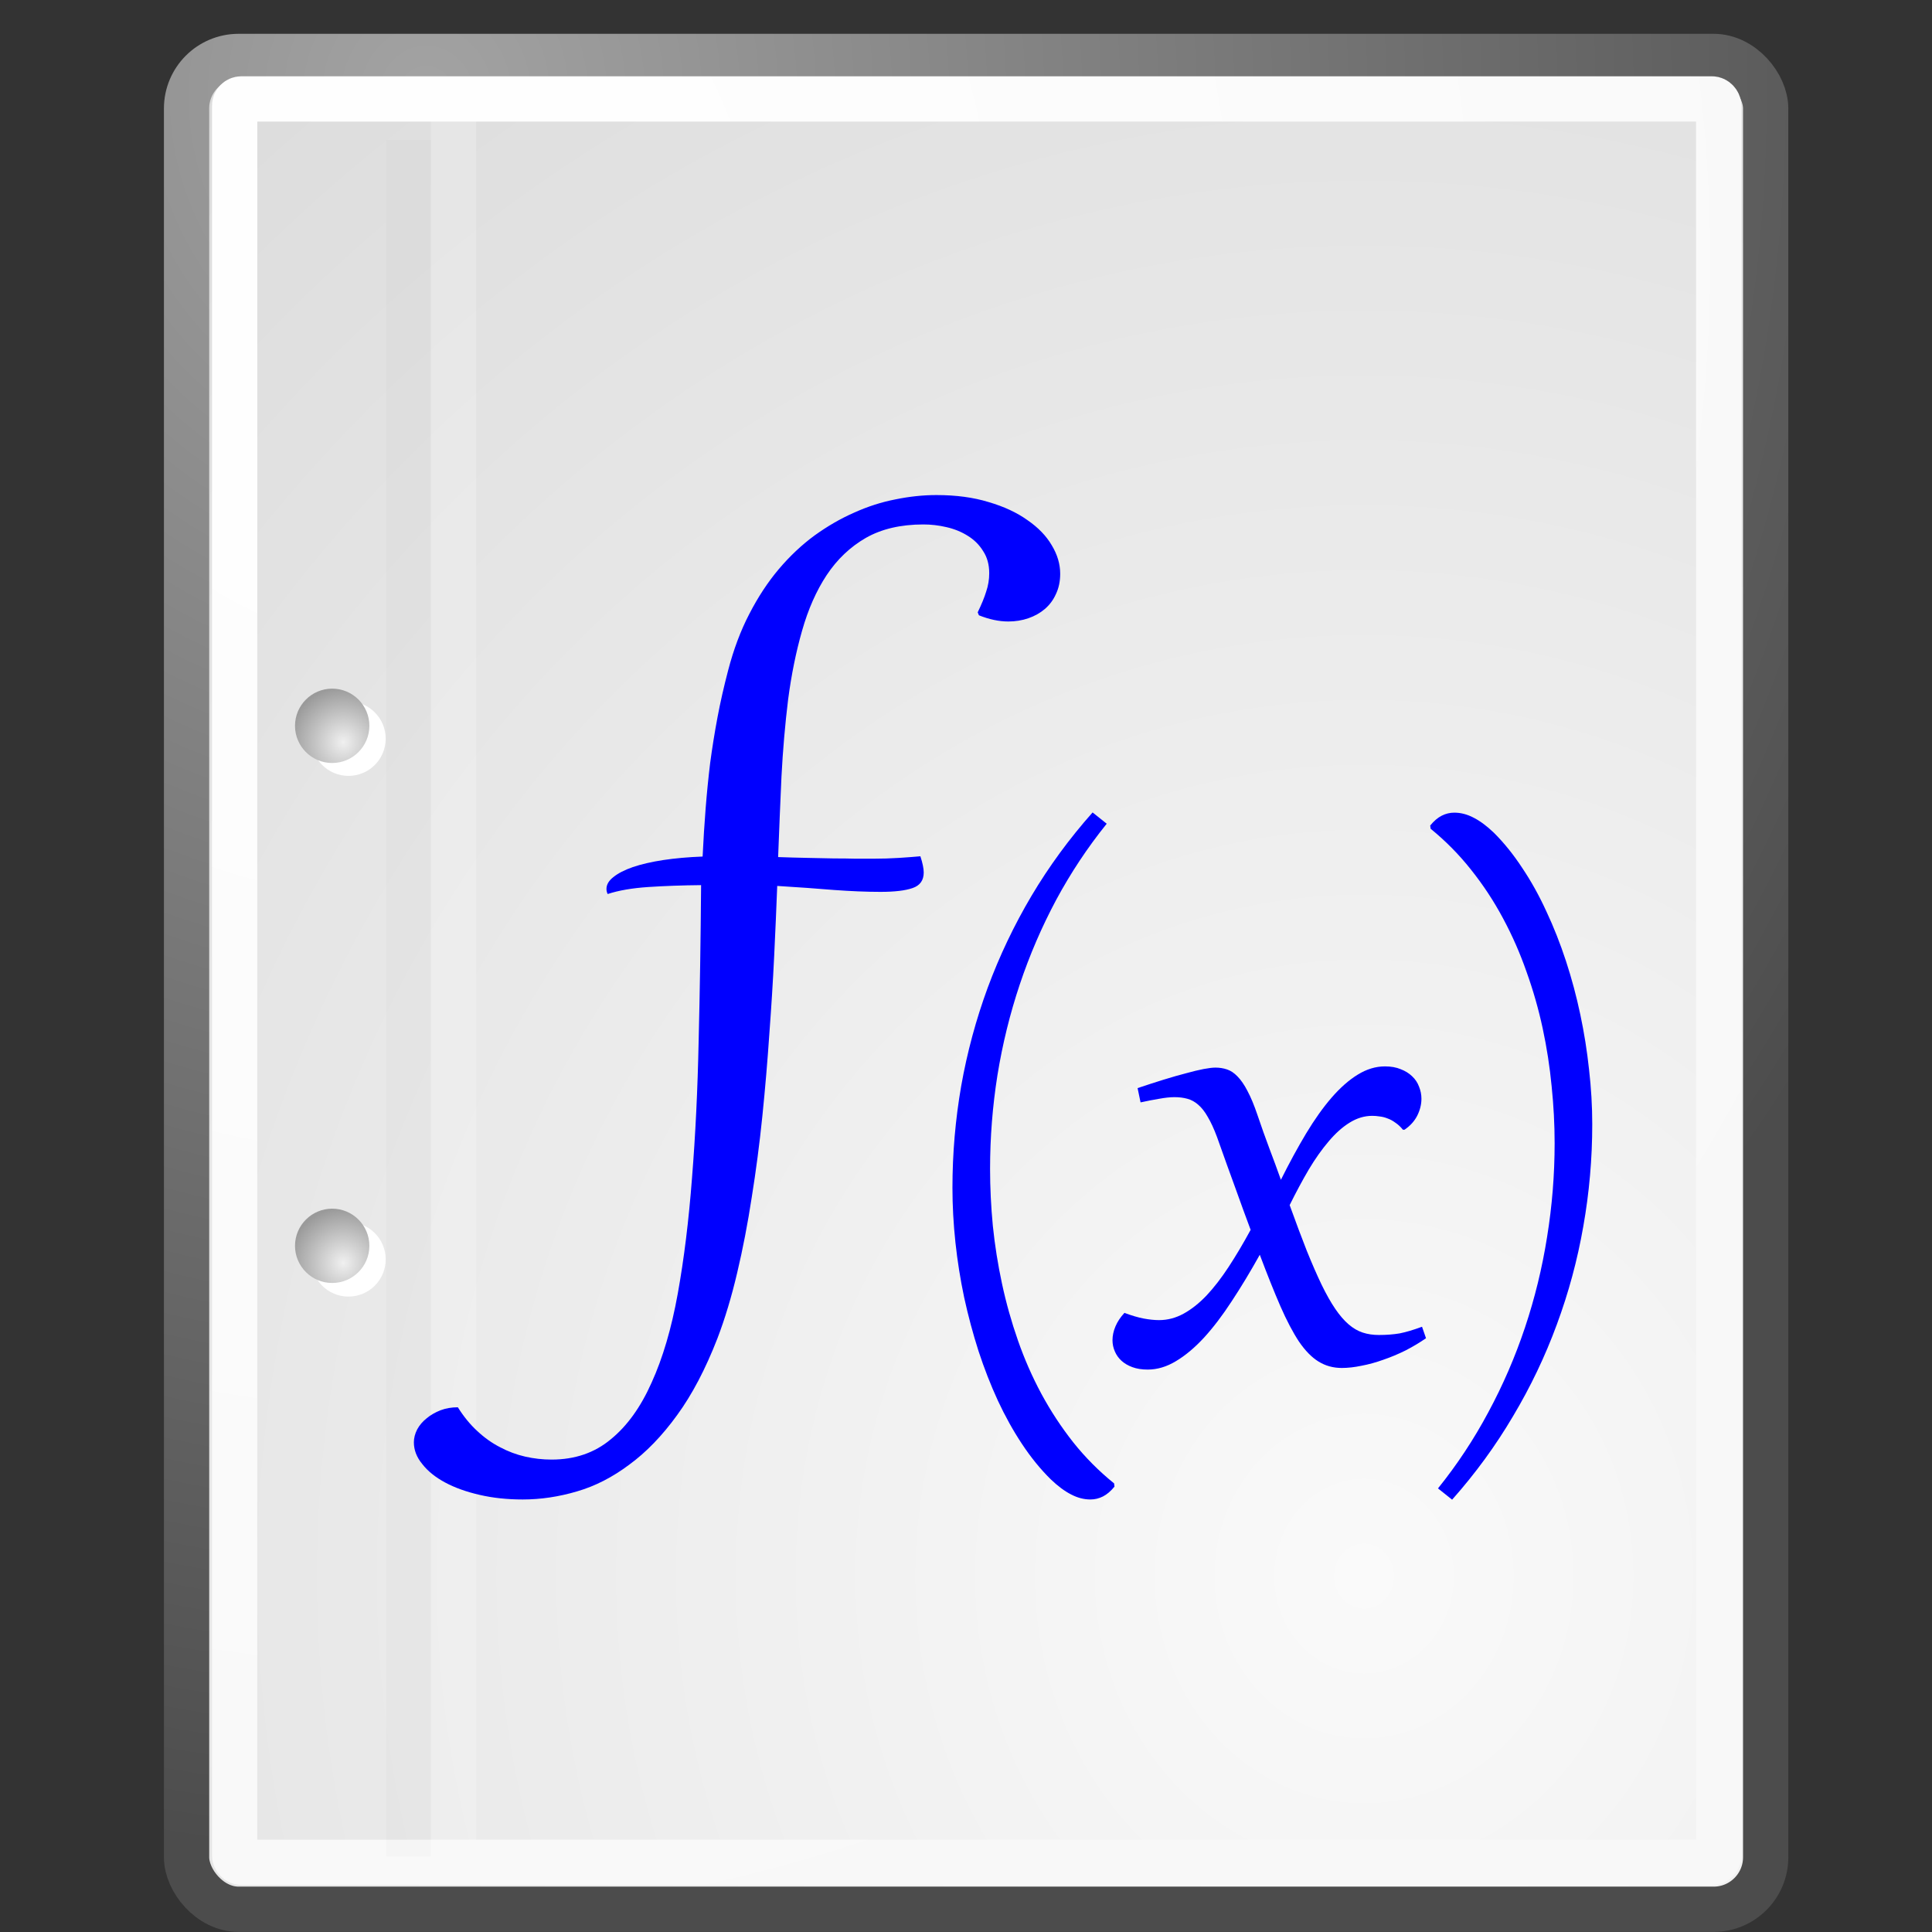 <?xml version="1.0" encoding="UTF-8" standalone="no"?>
<!-- Created with Inkscape (http://www.inkscape.org/) -->

<svg
   xmlns:dc="http://purl.org/dc/elements/1.1/"
   xmlns:cc="http://creativecommons.org/ns#"
   xmlns:rdf="http://www.w3.org/1999/02/22-rdf-syntax-ns#"
   xmlns:svg="http://www.w3.org/2000/svg"
   xmlns="http://www.w3.org/2000/svg"
   xmlns:xlink="http://www.w3.org/1999/xlink"
   xmlns:sodipodi="http://sodipodi.sourceforge.net/DTD/sodipodi-0.dtd"
   xmlns:inkscape="http://www.inkscape.org/namespaces/inkscape"
   width="165"
   height="165"
   id="svg2"
   version="1.1"
   inkscape:version="0.92.4 (5da689c313, 2019-01-14)"
   sodipodi:docname="scores-window.svg"
   inkscape:export-xdpi="151.54382"
   inkscape:export-ydpi="151.54382">
  <rect width="100%" height="100%" fill="#333333" stroke="none"/>
  <defs
     id="defs4">
    <radialGradient
       inkscape:collect="always"
       xlink:href="#linearGradient259"
       id="radialGradient15658"
       gradientUnits="userSpaceOnUse"
       gradientTransform="scale(0.96,1.041)"
       cx="33.967"
       cy="35.737"
       fx="33.967"
       fy="35.737"
       r="86.708" />
    <linearGradient
       id="linearGradient259">
      <stop
         id="stop260"
         offset="0"
         style="stop-color:#fafafa;stop-opacity:1;" />
      <stop
         id="stop261"
         offset="1"
         style="stop-color:#bbbbbb;stop-opacity:1;" />
    </linearGradient>
    <radialGradient
       inkscape:collect="always"
       xlink:href="#linearGradient269"
       id="radialGradient15656"
       gradientUnits="userSpaceOnUse"
       gradientTransform="matrix(0.968,0,0,1.033,3.354,0.646)"
       cx="8.824"
       cy="3.756"
       fx="8.824"
       fy="3.756"
       r="37.752" />
    <linearGradient
       id="linearGradient269">
      <stop
         id="stop270"
         offset="0"
         style="stop-color:#a3a3a3;stop-opacity:1;" />
      <stop
         id="stop271"
         offset="1"
         style="stop-color:#4c4c4c;stop-opacity:1;" />
    </linearGradient>
    <radialGradient
       inkscape:collect="always"
       xlink:href="#linearGradient15662"
       id="radialGradient15668"
       gradientUnits="userSpaceOnUse"
       gradientTransform="matrix(0.968,0,0,1.033,3.354,0.646)"
       cx="8.144"
       cy="7.268"
       fx="8.144"
       fy="7.268"
       r="38.159" />
    <linearGradient
       id="linearGradient15662">
      <stop
         id="stop15664"
         offset="0"
         style="stop-color:#ffffff;stop-opacity:1;" />
      <stop
         id="stop15666"
         offset="1"
         style="stop-color:#f8f8f8;stop-opacity:1;" />
    </linearGradient>
    <radialGradient
       r="5.256"
       fy="114.568"
       fx="20.892"
       cy="114.568"
       cx="20.892"
       gradientTransform="matrix(0.23,0,0,0.23,4.614,3.98)"
       gradientUnits="userSpaceOnUse"
       id="radialGradient2283"
       xlink:href="#aigrd2"
       inkscape:collect="always" />
    <radialGradient
       id="aigrd2"
       cx="20.892"
       cy="114.568"
       r="5.256"
       fx="20.892"
       fy="114.568"
       gradientUnits="userSpaceOnUse">
      <stop
         offset="0"
         style="stop-color:#F0F0F0"
         id="stop15566" />
      <stop
         offset="1"
         style="stop-color:#9a9a9a;stop-opacity:1;"
         id="stop15568" />
    </radialGradient>
    <radialGradient
       r="5.257"
       fy="64.568"
       fx="20.892"
       cy="64.568"
       cx="20.892"
       gradientTransform="matrix(0.23,0,0,0.23,4.614,3.98)"
       gradientUnits="userSpaceOnUse"
       id="radialGradient2285"
       xlink:href="#aigrd3"
       inkscape:collect="always" />
    <radialGradient
       id="aigrd3"
       cx="20.892"
       cy="64.568"
       r="5.257"
       fx="20.892"
       fy="64.568"
       gradientUnits="userSpaceOnUse">
      <stop
         offset="0"
         style="stop-color:#F0F0F0"
         id="stop15573" />
      <stop
         offset="1"
         style="stop-color:#9a9a9a;stop-opacity:1;"
         id="stop15575" />
    </radialGradient>
  </defs>
  <sodipodi:namedview
     id="base"
     pagecolor="#ffffff"
     bordercolor="#666666"
     borderopacity="1.0"
     inkscape:pageopacity="0.0"
     inkscape:pageshadow="2"
     inkscape:zoom="0.49497475"
     inkscape:cx="-336.02181"
     inkscape:cy="67.980262"
     inkscape:document-units="px"
     inkscape:current-layer="layer1"
     showgrid="false"
     inkscape:window-width="1024"
     inkscape:window-height="705"
     inkscape:window-x="-8"
     inkscape:window-y="-8"
     inkscape:window-maximized="1"
     fit-margin-top="0"
     fit-margin-left="0"
     fit-margin-right="0"
     fit-margin-bottom="0" />
  <g
     inkscape:groupmode="layer"
     id="layer2"
     inkscape:label="Layer 2"
     style="display:inline"
     transform="translate(-32.063,-3.387)">
    <g
       transform="matrix(3.867,0,0,3.867,22.459,-5.891)"
       style="display:inline"
       id="g1795">
      <rect
         ry="1.149"
         y="3.646"
         x="6.604"
         height="40.92"
         width="34.875"
         id="rect15391"
         style="color:#000000;display:block;overflow:visible;visibility:visible;fill:url(#radialGradient15658);fill-opacity:1;fill-rule:nonzero;stroke:url(#radialGradient15656);stroke-width:1;stroke-linecap:round;stroke-linejoin:round;stroke-miterlimit:4;stroke-dashoffset:0;stroke-opacity:1;marker:none;marker-start:none;marker-mid:none;marker-end:none" />
      <rect
         rx="0.149"
         ry="0.149"
         y="4.584"
         x="7.666"
         height="38.946"
         width="32.776"
         id="rect15660"
         style="color:#000000;display:block;overflow:visible;visibility:visible;fill:none;fill-opacity:1;fill-rule:nonzero;stroke:url(#radialGradient15668);stroke-width:1;stroke-linecap:round;stroke-linejoin:round;stroke-miterlimit:4;stroke-dashoffset:0;stroke-opacity:1;marker:none;marker-start:none;marker-mid:none;marker-end:none" />
      <g
         id="g2270"
         transform="translate(0.646,-0.038)">
        <g
           transform="matrix(0.23,0,0,0.23,4.967,4.245)"
           style="fill:#ffffff;fill-opacity:1;fill-rule:nonzero;stroke:#000000;stroke-miterlimit:4"
           id="g1440">
          <radialGradient
             gradientUnits="userSpaceOnUse"
             fy="114.568"
             fx="20.892"
             r="5.256"
             cy="114.568"
             cx="20.892"
             id="radialGradient1442">
            <stop
               id="stop1444"
               style="stop-color:#F0F0F0"
               offset="0" />
            <stop
               id="stop1446"
               style="stop-color:#474747"
               offset="1" />
          </radialGradient>
          <path
             inkscape:connector-curvature="0"
             id="path1448"
             d="m 23.428,113.07 c 0,1.973 -1.6,3.572 -3.573,3.572 -1.974,0 -3.573,-1.6 -3.573,-3.572 0,-1.974 1.6,-3.573 3.573,-3.573 1.973,0 3.573,1.6 3.573,3.573 z"
             style="stroke:none" />
          <radialGradient
             gradientUnits="userSpaceOnUse"
             fy="64.568"
             fx="20.892"
             r="5.257"
             cy="64.568"
             cx="20.892"
             id="radialGradient1450">
            <stop
               id="stop1452"
               style="stop-color:#F0F0F0"
               offset="0" />
            <stop
               id="stop1454"
               style="stop-color:#474747"
               offset="1" />
          </radialGradient>
          <path
             inkscape:connector-curvature="0"
             id="path1456"
             d="m 23.428,63.07 c 0,1.973 -1.6,3.573 -3.573,3.573 -1.974,0 -3.573,-1.6 -3.573,-3.573 0,-1.974 1.6,-3.573 3.573,-3.573 1.973,0 3.573,1.6 3.573,3.573 z"
             style="stroke:none" />
        </g>
        <path
           inkscape:connector-curvature="0"
           id="path15570"
           d="m 9.995,29.952 c 0,0.453 -0.368,0.82 -0.821,0.82 -0.453,0 -0.821,-0.368 -0.821,-0.82 0,-0.453 0.368,-0.821 0.821,-0.821 0.453,0 0.821,0.368 0.821,0.821 z"
           style="fill:url(#radialGradient2283);fill-rule:nonzero;stroke:none;stroke-miterlimit:4" />
        <path
           inkscape:connector-curvature="0"
           id="path15577"
           d="m 9.995,18.467 c 0,0.453 -0.368,0.821 -0.821,0.821 -0.453,0 -0.821,-0.368 -0.821,-0.821 0,-0.453 0.368,-0.821 0.821,-0.821 0.453,0 0.821,0.368 0.821,0.821 z"
           style="fill:url(#radialGradient2285);fill-rule:nonzero;stroke:none;stroke-miterlimit:4" />
      </g>
      <path
         inkscape:connector-curvature="0"
         sodipodi:nodetypes="cc"
         id="path15672"
         d="M 11.506,5.494 V 43.401"
         style="fill:none;fill-opacity:0.75;fill-rule:evenodd;stroke:#000000;stroke-width:0.989;stroke-linecap:butt;stroke-linejoin:miter;stroke-miterlimit:4;stroke-opacity:0.018" />
      <path
         inkscape:connector-curvature="0"
         sodipodi:nodetypes="cc"
         id="path15674"
         d="M 12.5,5.021 V 43.038"
         style="fill:none;fill-opacity:0.75;fill-rule:evenodd;stroke:#ffffff;stroke-width:1;stroke-linecap:butt;stroke-linejoin:miter;stroke-miterlimit:4;stroke-opacity:0.205" />
    </g>
  </g>
  <g
     inkscape:label="Layer 1"
     inkscape:groupmode="layer"
     id="layer1"
     transform="translate(-136.913,-233.53)"
     style="display:inline">
    <g
       id="g1925"
       transform="matrix(0.5,0,0,0.5,119.819,160.71)"
       style="fill:#0000ff">
      <g
         aria-label="f"
         transform="scale(1.061,0.943)"
         style="font-style:normal;font-weight:normal;line-height:0%;font-family:sans-serif;letter-spacing:0px;word-spacing:0px;fill:#0000ff;fill-opacity:1;stroke:none"
         id="text2985">
        <path
           d="m 157.493,309.688 q 2.441,0.098 4.688,0.146 2.295,0.049 4.248,0.098 2.002,0 3.564,0.049 1.611,0 2.734,0 2.246,0 4.248,-0.146 2.002,-0.146 3.418,-0.293 0.537,1.855 0.537,2.93 0,2.148 -1.807,2.832 -1.758,0.684 -5.127,0.684 -3.369,0 -7.52,-0.342 -4.15,-0.391 -9.131,-0.732 -0.195,5.811 -0.488,12.646 -0.293,6.836 -0.781,14.16 -0.439,7.324 -1.123,14.893 -0.684,7.52 -1.709,14.697 -0.977,7.178 -2.344,13.672 -1.367,6.543 -3.174,11.865 -2.881,8.35 -6.494,13.916 -3.613,5.615 -7.715,8.984 -4.053,3.418 -8.398,4.834 -4.395,1.465 -8.74,1.465 -3.76,0 -6.934,-0.83 -3.223,-0.83 -5.566,-2.246 -2.344,-1.416 -3.662,-3.32 -1.367,-1.855 -1.367,-3.955 0,-1.172 0.537,-2.344 0.537,-1.123 1.514,-2.002 0.928,-0.879 2.246,-1.465 1.27,-0.537 2.783,-0.537 1.416,2.539 3.125,4.297 1.709,1.807 3.662,2.93 1.953,1.172 4.053,1.709 2.1,0.537 4.248,0.537 5.615,0 9.521,-3.662 3.955,-3.613 6.592,-10.303 2.686,-6.641 4.199,-16.064 1.514,-9.424 2.295,-20.947 0.83,-11.572 1.074,-24.951 0.293,-13.428 0.391,-28.125 -4.59,0.049 -8.496,0.342 -3.906,0.293 -6.543,1.27 -0.195,-0.439 -0.195,-0.928 0,-1.172 1.123,-2.148 1.123,-1.025 3.125,-1.807 2.051,-0.781 4.883,-1.27 2.881,-0.488 6.348,-0.635 0.195,-4.59 0.488,-8.74 0.293,-4.199 0.732,-8.252 0.488,-4.102 1.172,-8.203 0.684,-4.102 1.709,-8.496 1.318,-5.713 3.418,-10.254 2.1,-4.59 4.736,-8.105 2.686,-3.564 5.762,-6.104 3.125,-2.539 6.396,-4.15 3.271,-1.66 6.641,-2.393 3.369,-0.781 6.592,-0.781 4.736,0 8.398,1.27 3.711,1.221 6.25,3.271 2.588,2.002 3.906,4.541 1.367,2.539 1.367,5.176 0,2.051 -0.684,3.662 -0.635,1.611 -1.807,2.734 -1.123,1.074 -2.637,1.66 -1.514,0.586 -3.223,0.586 -2.246,0 -4.736,-1.123 l -0.195,-0.537 q 0.928,-2.148 1.367,-3.76 0.488,-1.611 0.488,-3.32 0,-2.344 -0.977,-4.004 -0.928,-1.709 -2.49,-2.783 -1.514,-1.074 -3.418,-1.562 -1.855,-0.488 -3.711,-0.488 -5.469,0 -9.277,2.441 -3.76,2.441 -6.299,6.738 -2.49,4.248 -3.955,10.059 -1.465,5.762 -2.246,12.451 -0.732,6.689 -1.074,14.014 -0.293,7.275 -0.537,14.551 z"
           style="font-style:normal;font-variant:normal;font-weight:normal;font-stretch:normal;font-size:200px;line-height:125%;font-family:Gabriola;-inkscape-font-specification:Gabriola;text-align:start;writing-mode:lr-tb;text-anchor:start;fill:#0000ff;fill-opacity:1"
           id="path13077"
           inkscape:connector-curvature="0" />
      </g>
      <g
         aria-label="(x)"
         transform="scale(0.995,1.005)"
         style="font-style:normal;font-weight:normal;line-height:0%;font-family:sans-serif;letter-spacing:0px;word-spacing:0px;fill:#0000ff;fill-opacity:1;stroke:none"
         id="text2985-1">
        <path
           d="m 225.681,397.575 q -0.957,1.162 -1.982,1.674 -1.025,0.513 -2.153,0.513 -1.674,0 -3.315,-0.854 -1.64,-0.82 -3.486,-2.563 -2.631,-2.563 -4.921,-5.98 -2.289,-3.417 -4.169,-7.415 -1.845,-3.964 -3.315,-8.406 -1.435,-4.442 -2.46,-9.09 -0.991,-4.647 -1.504,-9.363 -0.513,-4.75 -0.513,-9.295 0,-8.748 1.504,-17.325 1.538,-8.577 4.545,-16.676 3.041,-8.133 7.518,-15.616 4.511,-7.518 10.491,-14.181 l 2.426,1.914 q -4.921,6.048 -8.68,12.951 -3.725,6.903 -6.253,14.386 -2.529,7.484 -3.827,15.411 -1.264,7.894 -1.264,15.924 0,4.75 0.478,9.705 0.513,4.921 1.572,9.807 1.059,4.887 2.734,9.636 1.674,4.75 4.032,9.09 2.392,4.374 5.467,8.235 3.11,3.861 7.005,6.971 z"
           style="font-style:normal;font-variant:normal;font-weight:normal;font-stretch:normal;font-size:139.966px;line-height:125%;font-family:Gabriola;-inkscape-font-specification:Gabriola;text-align:start;writing-mode:lr-tb;text-anchor:start;fill:#0000ff;fill-opacity:1"
           id="path13080"
           inkscape:connector-curvature="0" />
        <path
           d="m 229.644,329.847 q 2.358,-0.786 4.476,-1.435 2.119,-0.649 3.861,-1.093 1.743,-0.478 3.007,-0.718 1.299,-0.239 2.016,-0.239 1.059,0 1.982,0.308 0.957,0.308 1.811,1.196 0.888,0.888 1.709,2.46 0.854,1.572 1.709,4.066 1.025,3.007 2.05,5.707 1.025,2.665 1.982,5.331 2.187,-4.34 4.34,-7.894 2.187,-3.588 4.374,-6.083 2.221,-2.529 4.476,-3.896 2.289,-1.401 4.681,-1.401 1.538,0 2.7,0.478 1.162,0.444 1.948,1.196 0.82,0.752 1.196,1.777 0.41,0.991 0.41,2.05 0,1.435 -0.718,2.87 -0.718,1.401 -2.187,2.392 h -0.273 q -0.615,-0.752 -1.299,-1.196 -0.649,-0.478 -1.333,-0.718 -0.683,-0.273 -1.367,-0.342 -0.649,-0.103 -1.264,-0.103 -2.016,0 -3.896,1.162 -1.845,1.128 -3.588,3.178 -1.743,2.016 -3.417,4.784 -1.64,2.768 -3.28,6.048 1.606,4.408 2.939,7.757 1.367,3.349 2.563,5.809 1.196,2.426 2.324,4.066 1.128,1.64 2.289,2.631 1.162,0.991 2.426,1.401 1.264,0.41 2.768,0.41 1.025,0 1.879,-0.068 0.888,-0.068 1.709,-0.205 0.854,-0.171 1.777,-0.444 0.923,-0.273 2.05,-0.683 l 0.683,1.948 q -1.64,1.128 -3.52,2.084 -1.879,0.923 -3.793,1.572 -1.914,0.683 -3.759,1.025 -1.811,0.376 -3.383,0.376 -2.221,0 -3.998,-1.093 -1.743,-1.059 -3.349,-3.383 -1.572,-2.358 -3.178,-5.98 -1.606,-3.656 -3.554,-8.782 -2.426,4.306 -4.818,7.894 -2.358,3.588 -4.75,6.185 -2.392,2.563 -4.818,3.998 -2.392,1.435 -4.852,1.435 -1.504,0 -2.631,-0.41 -1.128,-0.41 -1.879,-1.093 -0.752,-0.683 -1.128,-1.572 -0.41,-0.923 -0.41,-1.914 0,-1.162 0.513,-2.358 0.513,-1.196 1.538,-2.289 1.845,0.683 3.28,0.957 1.469,0.273 2.665,0.273 2.187,0 4.203,-1.093 2.016,-1.093 3.93,-3.075 1.914,-2.016 3.793,-4.852 1.879,-2.836 3.793,-6.322 -0.615,-1.64 -1.264,-3.383 -0.615,-1.743 -1.333,-3.656 -0.718,-1.948 -1.504,-4.101 -0.786,-2.187 -1.674,-4.647 -0.786,-2.084 -1.572,-3.383 -0.752,-1.333 -1.64,-2.084 -0.854,-0.752 -1.879,-1.025 -0.991,-0.273 -2.221,-0.273 -1.093,0 -2.597,0.273 -1.469,0.239 -3.212,0.615 z"
           style="font-style:normal;font-variant:normal;font-weight:normal;font-stretch:normal;font-size:139.966px;line-height:125%;font-family:Gabriola;-inkscape-font-specification:Gabriola;text-align:start;writing-mode:lr-tb;text-anchor:start;fill:#0000ff;fill-opacity:1"
           id="path13082"
           inkscape:connector-curvature="0" />
        <path
           d="m 279.877,285.219 q 0.957,-1.162 1.982,-1.674 1.025,-0.513 2.153,-0.513 1.674,0 3.315,0.854 1.64,0.82 3.485,2.563 2.631,2.597 4.887,6.014 2.289,3.383 4.135,7.381 1.879,3.964 3.349,8.406 1.469,4.442 2.46,9.09 0.991,4.613 1.504,9.363 0.547,4.716 0.547,9.295 0,8.782 -1.538,17.359 -1.504,8.543 -4.545,16.676 -3.007,8.099 -7.518,15.582 -4.476,7.518 -10.456,14.181 l -2.426,-1.914 q 4.921,-6.048 8.645,-12.951 3.759,-6.903 6.288,-14.386 2.529,-7.484 3.793,-15.377 1.299,-7.928 1.299,-15.958 0,-4.75 -0.513,-9.671 -0.478,-4.955 -1.538,-9.841 -1.059,-4.887 -2.768,-9.602 -1.674,-4.75 -4.032,-9.09 -2.358,-4.374 -5.467,-8.235 -3.075,-3.861 -6.971,-7.005 z"
           style="font-style:normal;font-variant:normal;font-weight:normal;font-stretch:normal;font-size:139.966px;line-height:125%;font-family:Gabriola;-inkscape-font-specification:Gabriola;text-align:start;writing-mode:lr-tb;text-anchor:start;fill:#0000ff;fill-opacity:1"
           id="path13084"
           inkscape:connector-curvature="0" />
      </g>
    </g>
  </g>
</svg>
